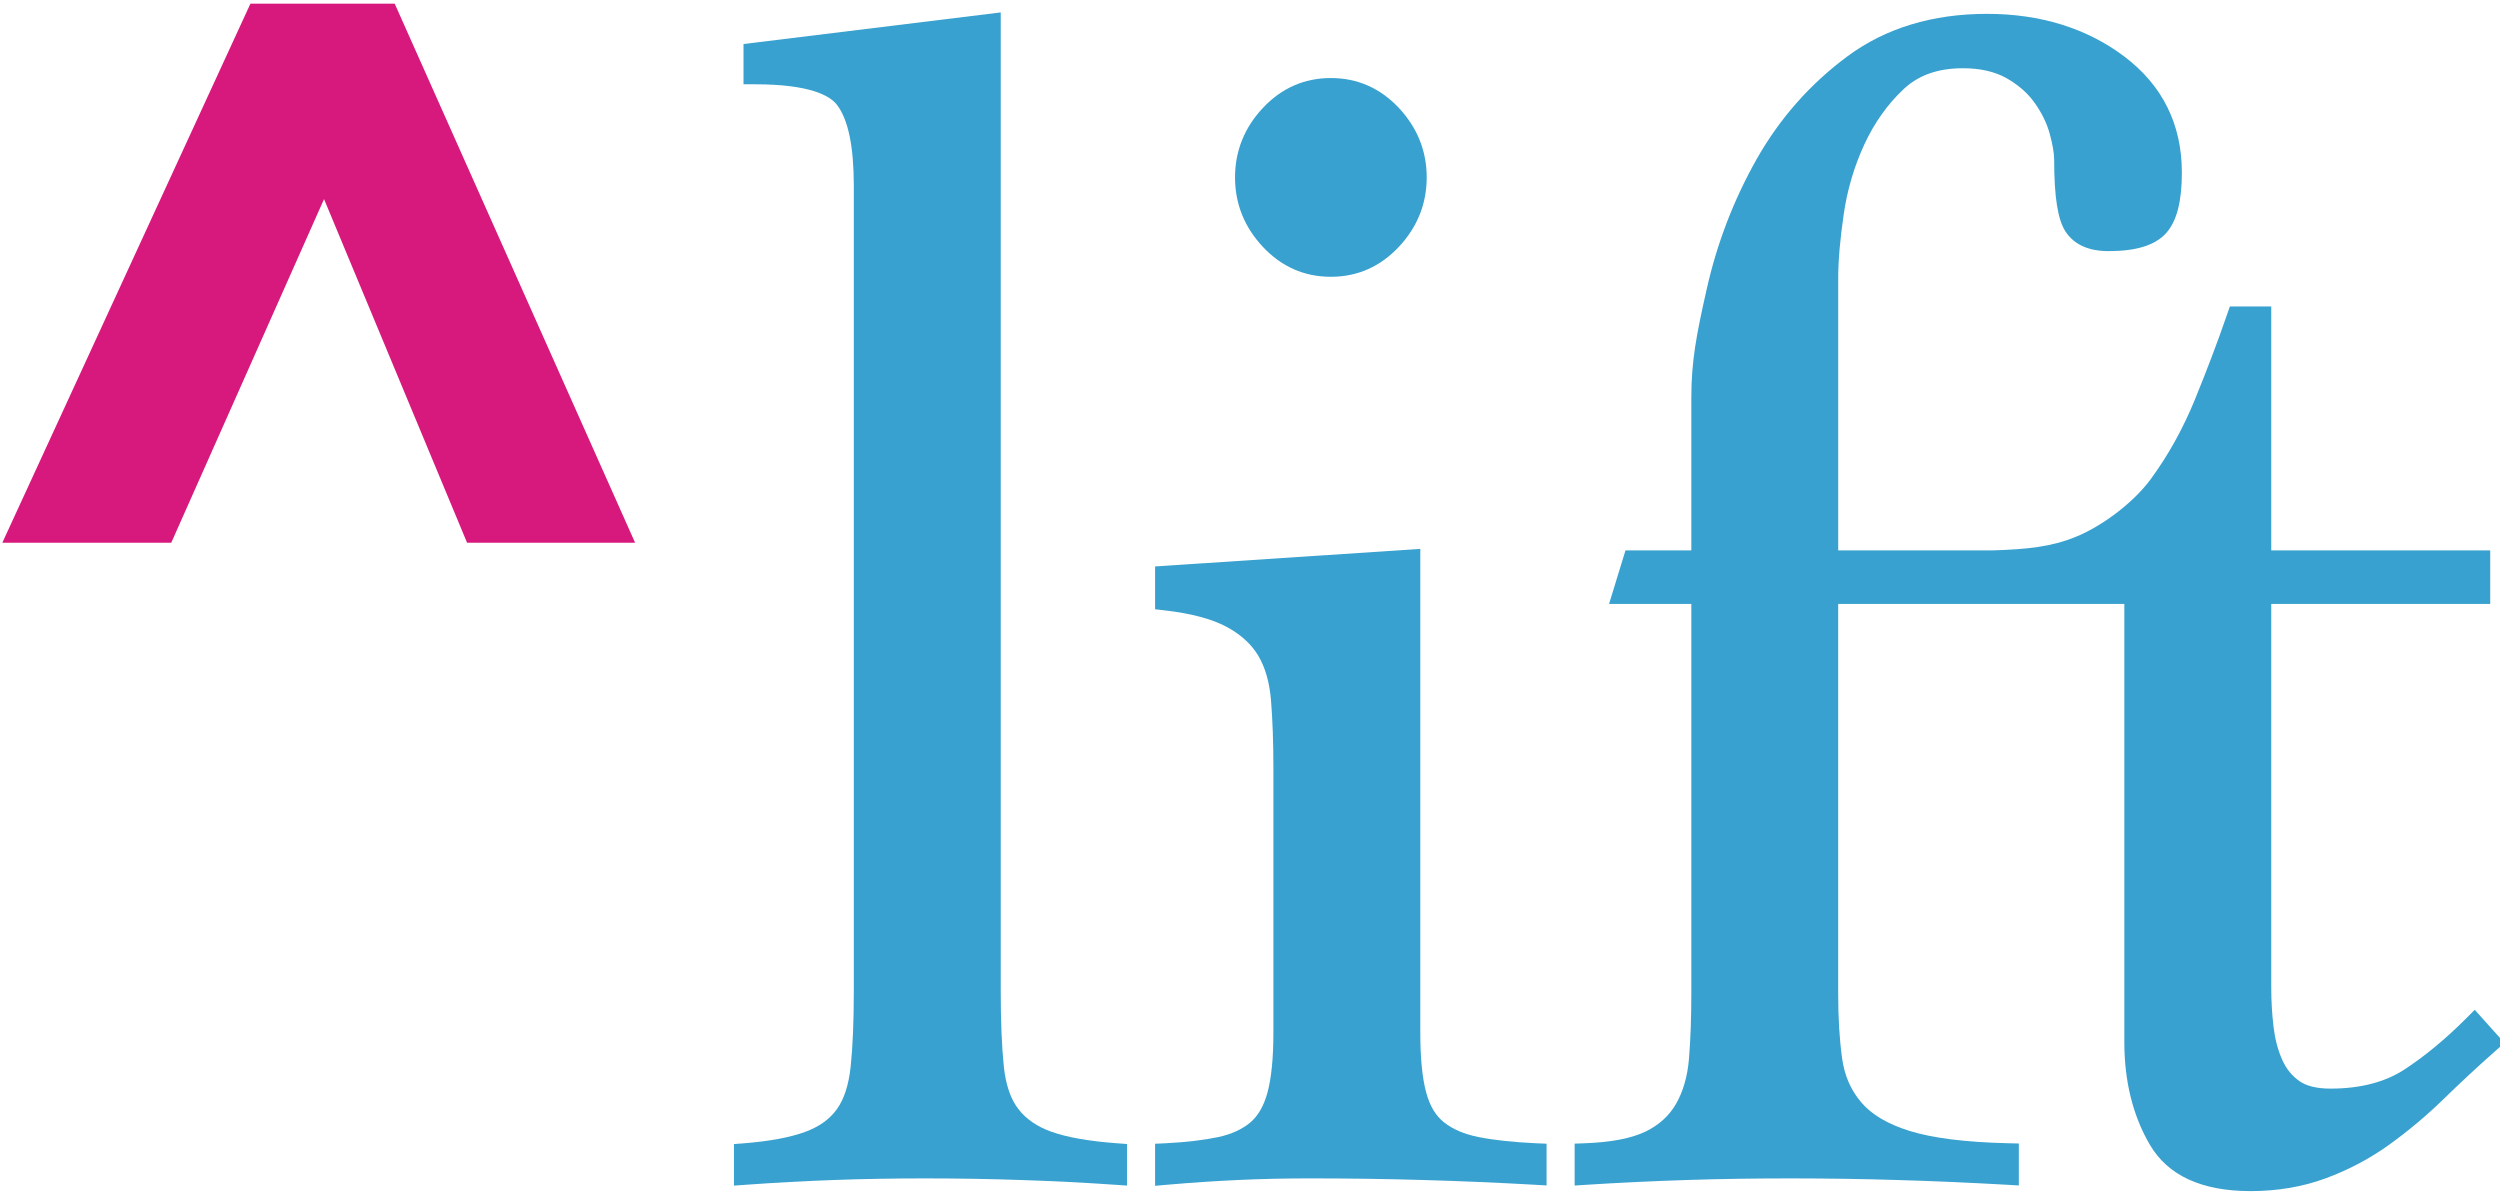 <?xml version="1.0" encoding="UTF-8" standalone="no"?>
<svg width="209px" height="100px" viewBox="0 0 209 100" version="1.1" xmlns="http://www.w3.org/2000/svg" xmlns:xlink="http://www.w3.org/1999/xlink" xmlns:sketch="http://www.bohemiancoding.com/sketch/ns">
    <!-- Generator: Sketch 3.0.3 (7891) - http://www.bohemiancoding.com/sketch -->
    <title>Untitled 2</title>
    <desc>Created with Sketch.</desc>
    <defs></defs>
    <g id="Page-1" stroke="none" stroke-width="1" fill="none" fill-rule="evenodd" sketch:type="MSPage">
        <g id="lift" sketch:type="MSLayerGroup">
            <g id="Group" sketch:type="MSShapeGroup">
                <path d="M87.919,94.622 C86.711,94.195 85.777,93.554 85.136,92.718 C84.489,91.88 84.08,90.687 83.921,89.167 C83.75,87.524 83.661,85.391 83.661,82.828 L83.661,1.038 L62.158,3.68 L62.158,7.046 L63.088,7.046 C67.681,7.046 69.364,7.981 69.97,8.764 C70.905,9.978 71.378,12.244 71.378,15.502 L71.378,82.828 C71.378,85.37 71.291,87.504 71.116,89.167 C70.955,90.698 70.564,91.899 69.954,92.74 C69.346,93.58 68.482,94.196 67.311,94.625 C66.061,95.086 64.346,95.407 62.213,95.578 L61.358,95.645 L61.358,99.118 L62.354,99.046 C64.807,98.869 67.291,98.735 69.738,98.647 C74.516,98.468 80.179,98.472 85.309,98.647 C88.015,98.735 90.679,98.869 93.225,99.046 L94.219,99.115 L94.219,95.639 L93.359,95.576 C91.046,95.404 89.216,95.084 87.921,94.621" id="Shape" fill="#38A1CF"></path>
                <path d="M123.604,95.058 C122.417,94.819 121.449,94.405 120.722,93.829 C120.029,93.282 119.544,92.477 119.237,91.36 C118.905,90.165 118.737,88.465 118.737,86.315 L118.737,45.888 L96.566,47.354 L96.566,50.934 L97.39,51.029 C99.575,51.282 101.306,51.743 102.535,52.399 C103.717,53.033 104.609,53.844 105.186,54.807 C105.777,55.797 106.137,57.06 106.257,58.563 C106.389,60.183 106.456,62.076 106.456,64.187 L106.456,86.314 C106.456,88.453 106.287,90.152 105.954,91.363 C105.653,92.465 105.168,93.3 104.518,93.845 C103.836,94.414 102.937,94.824 101.846,95.059 C100.631,95.316 99.151,95.492 97.451,95.576 L96.566,95.617 L96.566,99.134 L97.578,99.044 C99.59,98.869 101.6,98.733 103.553,98.645 C105.424,98.558 107.433,98.513 109.523,98.513 C112.721,98.513 115.881,98.558 118.916,98.647 C122.075,98.735 125.238,98.871 128.313,99.046 L129.293,99.104 L129.293,95.613 L128.407,95.576 C126.525,95.49 124.909,95.317 123.604,95.058" id="Shape" fill="#38A1CF"></path>
                <path d="M111.259,23.14 C113.476,23.14 115.39,22.297 116.949,20.632 C118.491,18.983 119.273,17.03 119.273,14.832 C119.273,12.63 118.491,10.679 116.949,9.028 C115.39,7.366 113.476,6.524 111.259,6.524 C109.041,6.524 107.129,7.367 105.573,9.028 C104.031,10.675 103.249,12.625 103.249,14.832 C103.249,17.036 104.031,18.987 105.571,20.632 C107.128,22.297 109.04,23.14 111.259,23.14" id="Shape" fill="#38A1CF"></path>
                <path d="M206.89,84.417 L206.197,85.113 C204.463,86.851 202.717,88.3 201.002,89.415 C199.383,90.472 197.307,91.008 194.827,91.008 C193.694,91.008 192.817,90.795 192.224,90.375 C191.597,89.932 191.131,89.354 190.797,88.606 C190.436,87.804 190.193,86.882 190.07,85.863 C189.941,84.787 189.876,83.673 189.876,82.554 L189.876,50.489 L208.182,50.489 L208.182,46.015 L189.876,46.015 L189.876,25.623 L186.415,25.623 L186.197,26.251 C185.408,28.539 184.493,30.961 183.477,33.444 C182.485,35.865 181.241,38.099 179.781,40.083 C178.389,41.97 175.83,43.939 173.558,44.87 C171.498,45.715 169.498,45.924 166.531,46.015 L153.674,46.015 L153.674,23.28 C153.674,21.801 153.828,19.998 154.135,17.915 C154.429,15.875 155.009,13.909 155.86,12.072 C156.694,10.27 157.794,8.719 159.13,7.463 C160.384,6.281 162.012,5.705 164.106,5.705 C165.535,5.705 166.756,5.981 167.727,6.525 C168.718,7.083 169.515,7.78 170.096,8.599 C170.699,9.444 171.122,10.315 171.358,11.188 C171.603,12.087 171.728,12.816 171.728,13.355 C171.728,16.477 172.033,18.39 172.687,19.371 C173.401,20.447 174.605,20.994 176.265,20.994 C178.612,20.994 180.195,20.498 181.1,19.474 C181.979,18.485 182.404,16.835 182.404,14.43 C182.404,10.383 180.772,7.108 177.556,4.696 C174.42,2.349 170.568,1.158 166.11,1.158 C161.563,1.158 157.645,2.346 154.467,4.692 C151.348,6.995 148.789,9.892 146.86,13.297 C144.948,16.68 143.543,20.33 142.686,24.149 C141.809,28.037 141.395,30.205 141.395,33.267 L141.395,46.015 L135.89,46.015 L134.518,50.489 L141.395,50.489 L141.395,83.097 C141.395,85.096 141.328,86.92 141.198,88.518 C141.074,89.984 140.711,91.252 140.115,92.285 C139.546,93.277 138.691,94.053 137.575,94.596 C136.404,95.163 134.708,95.493 132.536,95.575 L131.64,95.608 L131.64,99.111 L132.627,99.047 C135.433,98.87 138.255,98.736 141.018,98.648 C146.561,98.463 153.029,98.478 158.599,98.648 C161.626,98.735 164.72,98.872 167.793,99.047 L168.774,99.105 L168.774,95.597 L167.867,95.575 C164.316,95.491 161.548,95.142 159.634,94.544 C157.813,93.977 156.453,93.171 155.592,92.147 C154.719,91.118 154.198,89.915 153.998,88.466 C153.782,86.911 153.672,85.106 153.672,83.097 L153.672,50.489 L177.594,50.489 L177.594,87.114 C177.594,90.392 178.309,93.28 179.727,95.698 C181.232,98.273 184.065,99.577 188.142,99.577 C190.383,99.577 192.492,99.22 194.407,98.515 C196.308,97.818 198.09,96.876 199.707,95.718 C201.307,94.57 202.849,93.277 204.293,91.873 C205.703,90.497 207.175,89.132 208.667,87.813 L209.373,87.191 L206.887,84.418" id="Shape" fill="#38A1CF"></path>
                <path d="M20.937,0.305 L32.996,0.305 L53.095,45.374 L39.048,45.374 L27.089,16.645 L14.316,45.374 L0.193,45.374 L20.937,0.305" id="Shape" fill="#D7197D"></path>
            </g>
        </g>
    </g>
</svg>